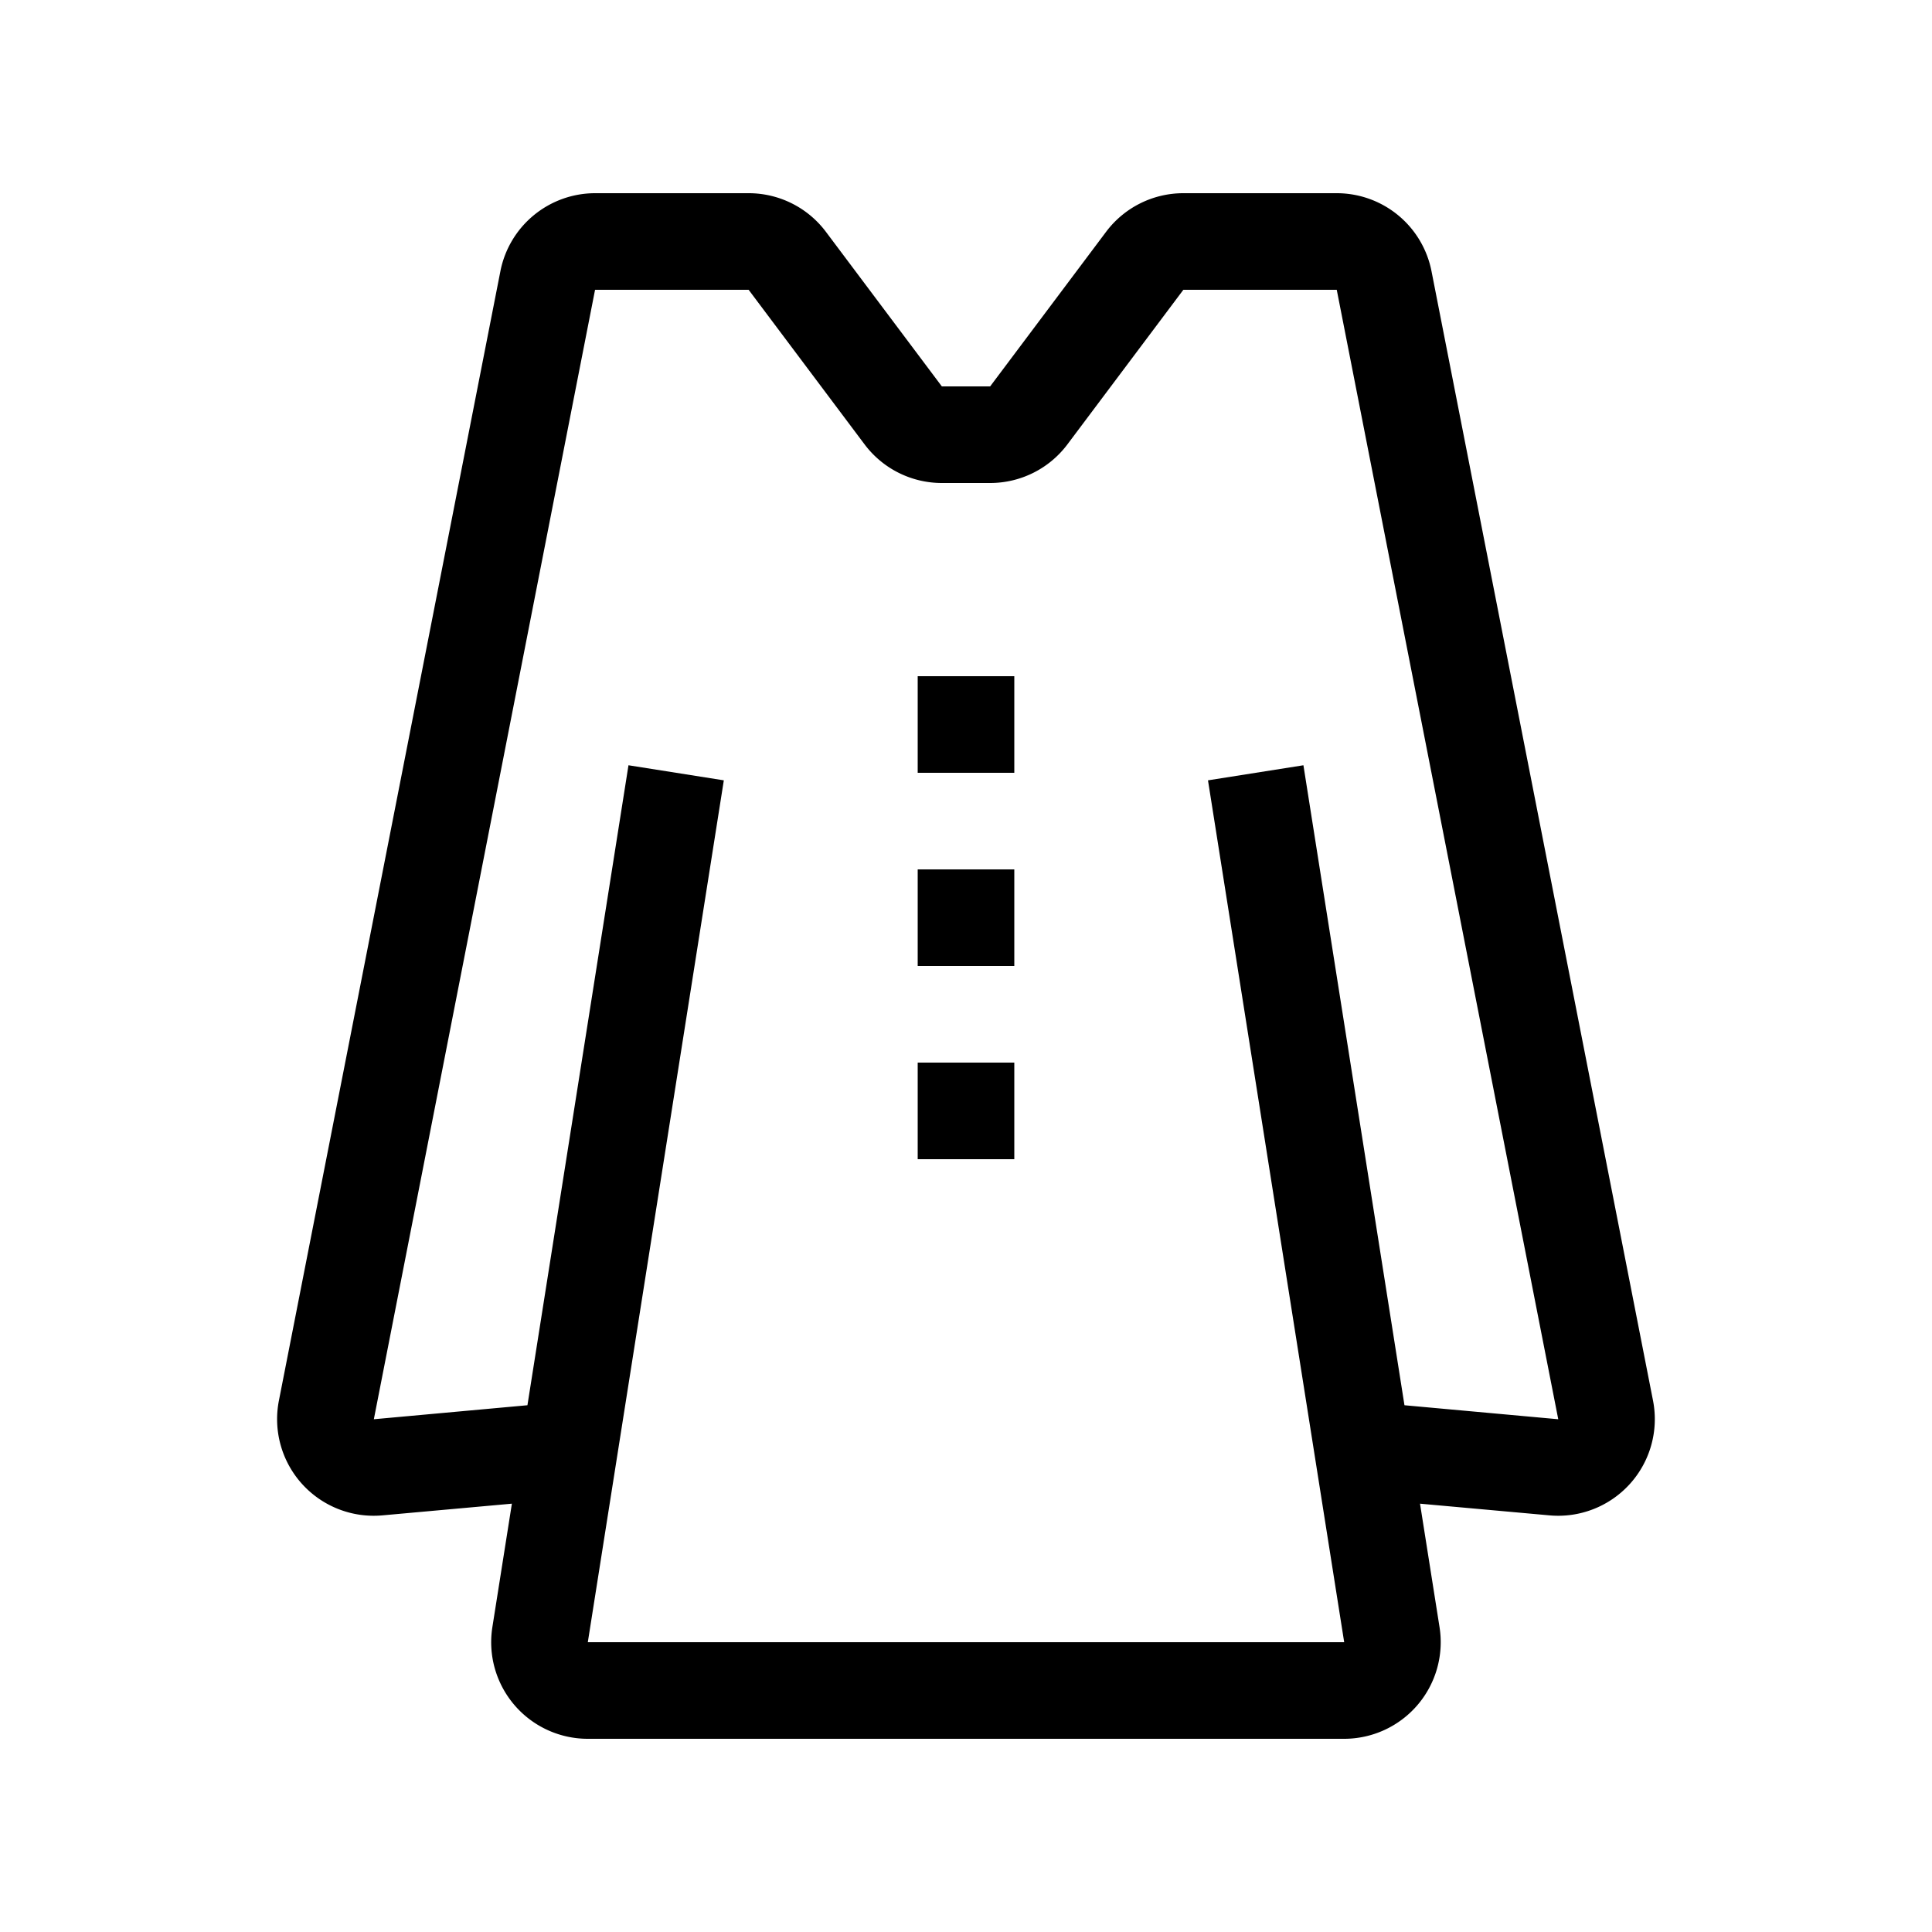 <svg xmlns="http://www.w3.org/2000/svg" width="20" height="20" viewBox="0 0 20 20"><path d="M5.18 2.808A1 1 0 0 1 6.16 2H7.75a1 1 0 0 1 .8.4L9.75 4h.5l1.2-1.6a1 1 0 0 1 .8-.4h1.588a1 1 0 0 1 .981.808l2.293 11.691a1 1 0 0 1-1.072 1.188l-1.34-.121.202 1.278A1 1 0 0 1 13.914 18h-7.83a1 1 0 0 1-.987-1.156l.202-1.278-1.34.121A1 1 0 0 1 2.887 14.5L5.18 2.808zm.28 11.739l1.046-6.625.987.156L6.085 17h7.83l-1.41-8.922.988-.156 1.046 6.625 1.592.145L13.838 3H12.25l-1.2 1.6a1 1 0 0 1-.8.4h-.5a1 1 0 0 1-.8-.4L7.75 3H6.16L3.87 14.692l1.59-.145zM9.5 8V7h1v1h-1zm0 2V9h1v1h-1zm0 2v-1h1v1h-1z"/></svg>